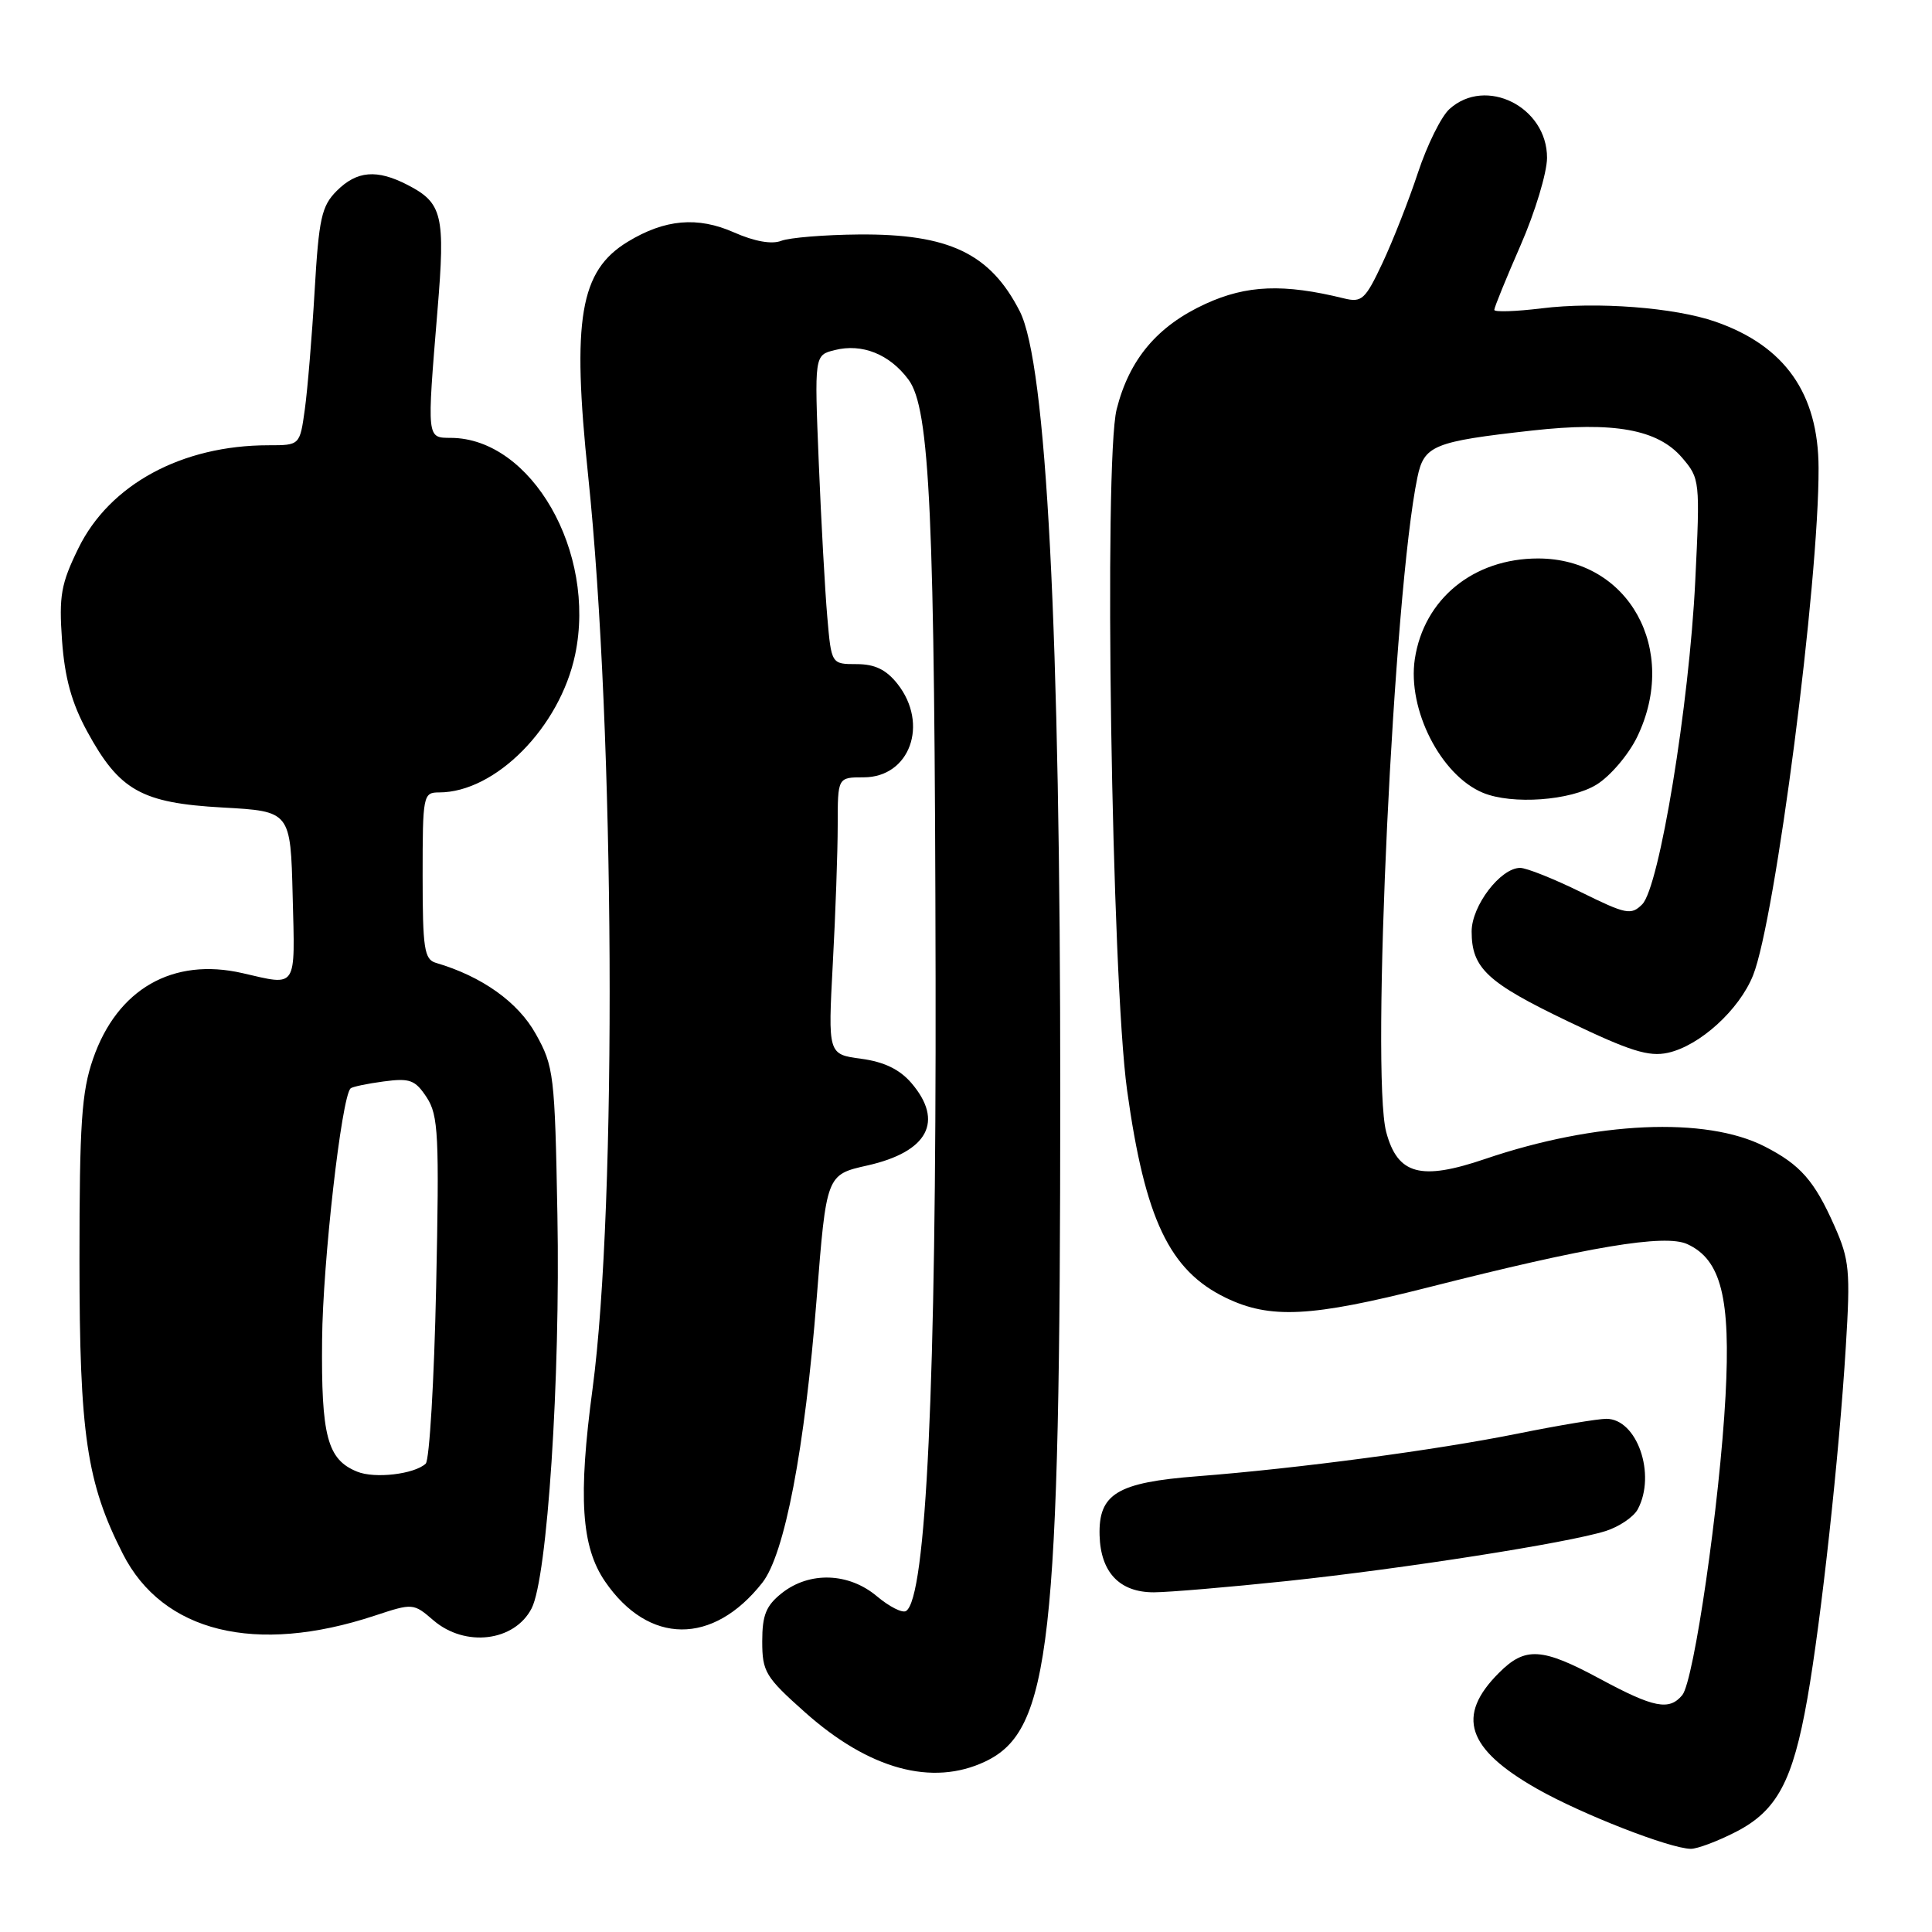 <?xml version="1.0" encoding="UTF-8" standalone="no"?>
<!DOCTYPE svg PUBLIC "-//W3C//DTD SVG 1.1//EN" "http://www.w3.org/Graphics/SVG/1.1/DTD/svg11.dtd" >
<svg xmlns="http://www.w3.org/2000/svg" xmlns:xlink="http://www.w3.org/1999/xlink" version="1.1" viewBox="0 0 256 256">
 <g >
 <path fill="currentColor"
d=" M 229.98 242.75 C 235.46 239.95 237.56 236.03 239.49 225.04 C 241.32 214.63 243.70 192.85 244.58 178.44 C 245.20 168.41 245.06 166.92 243.09 162.48 C 240.43 156.46 238.56 154.33 233.82 151.91 C 226.03 147.93 211.45 148.59 196.81 153.56 C 188.24 156.48 185.19 155.65 183.68 150.00 C 181.63 142.30 184.67 78.35 187.81 63.27 C 188.69 59.01 189.92 58.51 203.00 57.05 C 213.85 55.84 219.65 56.89 222.87 60.63 C 225.25 63.41 225.28 63.65 224.63 76.97 C 223.83 93.43 219.87 117.56 217.60 119.83 C 216.13 121.30 215.46 121.16 209.48 118.21 C 205.90 116.45 202.27 115.00 201.43 115.00 C 198.83 115.00 195.00 120.02 195.00 123.42 C 195.00 128.29 197.04 130.20 207.84 135.37 C 215.96 139.27 218.47 140.06 221.01 139.50 C 225.23 138.57 230.46 133.81 232.29 129.24 C 235.25 121.83 241.03 77.15 240.97 62.00 C 240.94 52.13 236.50 45.83 227.32 42.63 C 221.90 40.74 211.56 39.95 204.25 40.86 C 200.81 41.28 198.00 41.37 198.00 41.06 C 198.00 40.74 199.57 36.88 201.49 32.49 C 203.41 28.10 204.98 22.89 204.99 20.92 C 205.01 14.16 196.87 10.09 192.06 14.45 C 190.97 15.43 189.10 19.22 187.89 22.87 C 186.69 26.51 184.57 31.90 183.19 34.84 C 180.91 39.69 180.45 40.12 178.09 39.54 C 170.09 37.57 165.20 37.76 159.74 40.26 C 153.35 43.19 149.63 47.61 147.96 54.24 C 146.24 61.10 147.29 129.69 149.35 144.50 C 151.72 161.55 154.96 168.35 162.42 171.96 C 168.29 174.80 173.69 174.53 189.14 170.61 C 210.55 165.17 220.60 163.49 223.57 164.85 C 228.06 166.90 229.34 171.99 228.64 185.00 C 227.87 199.20 224.46 222.74 222.91 224.61 C 221.18 226.70 219.14 226.30 212.05 222.48 C 204.30 218.30 202.10 218.17 198.62 221.66 C 192.90 227.37 194.34 231.73 203.69 237.04 C 209.61 240.40 221.25 244.94 224.04 244.98 C 224.88 244.99 227.56 243.99 229.98 242.75 Z  M 130.55 233.41 C 139.20 229.31 140.48 217.91 140.49 145.00 C 140.50 83.63 138.67 48.18 135.12 41.24 C 131.21 33.58 125.74 30.97 113.78 31.07 C 109.23 31.11 104.61 31.49 103.52 31.91 C 102.27 32.40 99.99 32.00 97.27 30.80 C 92.44 28.66 88.10 29.04 83.17 32.04 C 76.84 35.89 75.76 42.28 77.93 63.00 C 81.47 96.89 81.77 159.66 78.52 184.00 C 76.59 198.39 77.02 204.94 80.17 209.55 C 85.94 217.97 94.47 218.03 101.01 209.72 C 103.98 205.94 106.64 192.00 108.21 172.08 C 109.50 155.65 109.50 155.65 114.94 154.43 C 122.97 152.62 125.12 148.58 120.75 143.49 C 119.20 141.69 117.12 140.69 114.10 140.29 C 109.71 139.70 109.71 139.70 110.35 127.69 C 110.71 121.09 111.00 112.83 111.00 109.34 C 111.00 103.00 111.00 103.00 114.44 103.00 C 120.56 103.00 123.11 95.95 118.93 90.63 C 117.43 88.73 115.93 88.00 113.51 88.00 C 110.16 88.00 110.16 88.00 109.62 81.75 C 109.32 78.31 108.81 69.10 108.49 61.28 C 107.91 47.06 107.91 47.06 110.60 46.39 C 114.23 45.47 117.87 46.93 120.37 50.29 C 123.23 54.12 123.86 68.05 123.97 129.66 C 124.06 183.41 122.73 211.81 120.05 213.47 C 119.56 213.77 117.83 212.89 116.19 211.51 C 112.47 208.38 107.29 208.20 103.63 211.07 C 101.51 212.74 101.00 213.99 101.00 217.49 C 101.00 221.52 101.42 222.22 106.67 226.89 C 115.16 234.46 123.53 236.74 130.55 233.41 Z  M 49.63 214.09 C 54.71 212.41 54.78 212.42 57.43 214.70 C 61.63 218.31 68.17 217.52 70.44 213.12 C 72.53 209.08 74.26 182.66 73.86 161.00 C 73.52 142.39 73.39 141.29 70.99 137.00 C 68.64 132.78 63.86 129.37 57.75 127.58 C 56.22 127.13 56.00 125.67 56.00 116.03 C 56.00 105.36 56.07 105.00 58.18 105.00 C 65.66 105.00 74.19 96.36 76.21 86.74 C 79.06 73.14 70.43 58.08 59.75 58.02 C 56.53 58.00 56.56 58.27 57.97 41.11 C 59.02 28.52 58.63 26.89 54.02 24.51 C 49.94 22.40 47.29 22.62 44.62 25.29 C 42.61 27.30 42.25 28.93 41.69 38.54 C 41.34 44.57 40.75 51.64 40.39 54.25 C 39.73 59.00 39.73 59.00 35.58 59.00 C 24.10 59.00 14.52 64.19 10.38 72.66 C 8.08 77.36 7.80 78.95 8.22 84.88 C 8.58 89.82 9.49 93.14 11.55 96.92 C 15.82 104.76 18.74 106.40 29.50 107.00 C 38.50 107.50 38.50 107.50 38.78 118.75 C 39.10 131.18 39.45 130.63 32.15 128.95 C 22.91 126.82 15.53 131.04 12.33 140.30 C 10.81 144.68 10.53 148.89 10.53 167.00 C 10.53 190.03 11.48 196.47 16.28 205.90 C 21.56 216.28 33.85 219.30 49.63 214.09 Z  M 170.50 209.50 C 186.04 207.85 207.74 204.45 212.76 202.87 C 214.55 202.30 216.46 201.01 217.01 199.99 C 219.48 195.38 216.92 188.00 212.85 188.00 C 211.73 188.00 206.47 188.88 201.16 189.95 C 190.34 192.14 171.96 194.58 158.68 195.61 C 148.04 196.43 145.55 197.93 145.70 203.44 C 145.84 208.36 148.36 211.00 152.90 210.99 C 154.88 210.98 162.80 210.31 170.50 209.50 Z  M 211.56 103.96 C 213.37 102.84 215.79 100.00 216.93 97.65 C 222.52 86.09 215.81 74.00 203.80 74.00 C 195.24 74.00 188.67 79.37 187.47 87.33 C 186.47 94.02 190.91 102.73 196.50 105.05 C 200.37 106.65 208.12 106.09 211.56 103.96 Z  M 47.32 195.00 C 43.37 193.40 42.55 190.31 42.68 177.50 C 42.77 167.24 45.25 145.42 46.45 144.22 C 46.66 144.01 48.63 143.59 50.82 143.30 C 54.32 142.83 55.01 143.09 56.54 145.41 C 58.09 147.79 58.22 150.38 57.79 170.58 C 57.53 182.96 56.90 193.47 56.41 193.94 C 54.91 195.34 49.65 195.96 47.32 195.00 Z "/>
</g>
</svg>